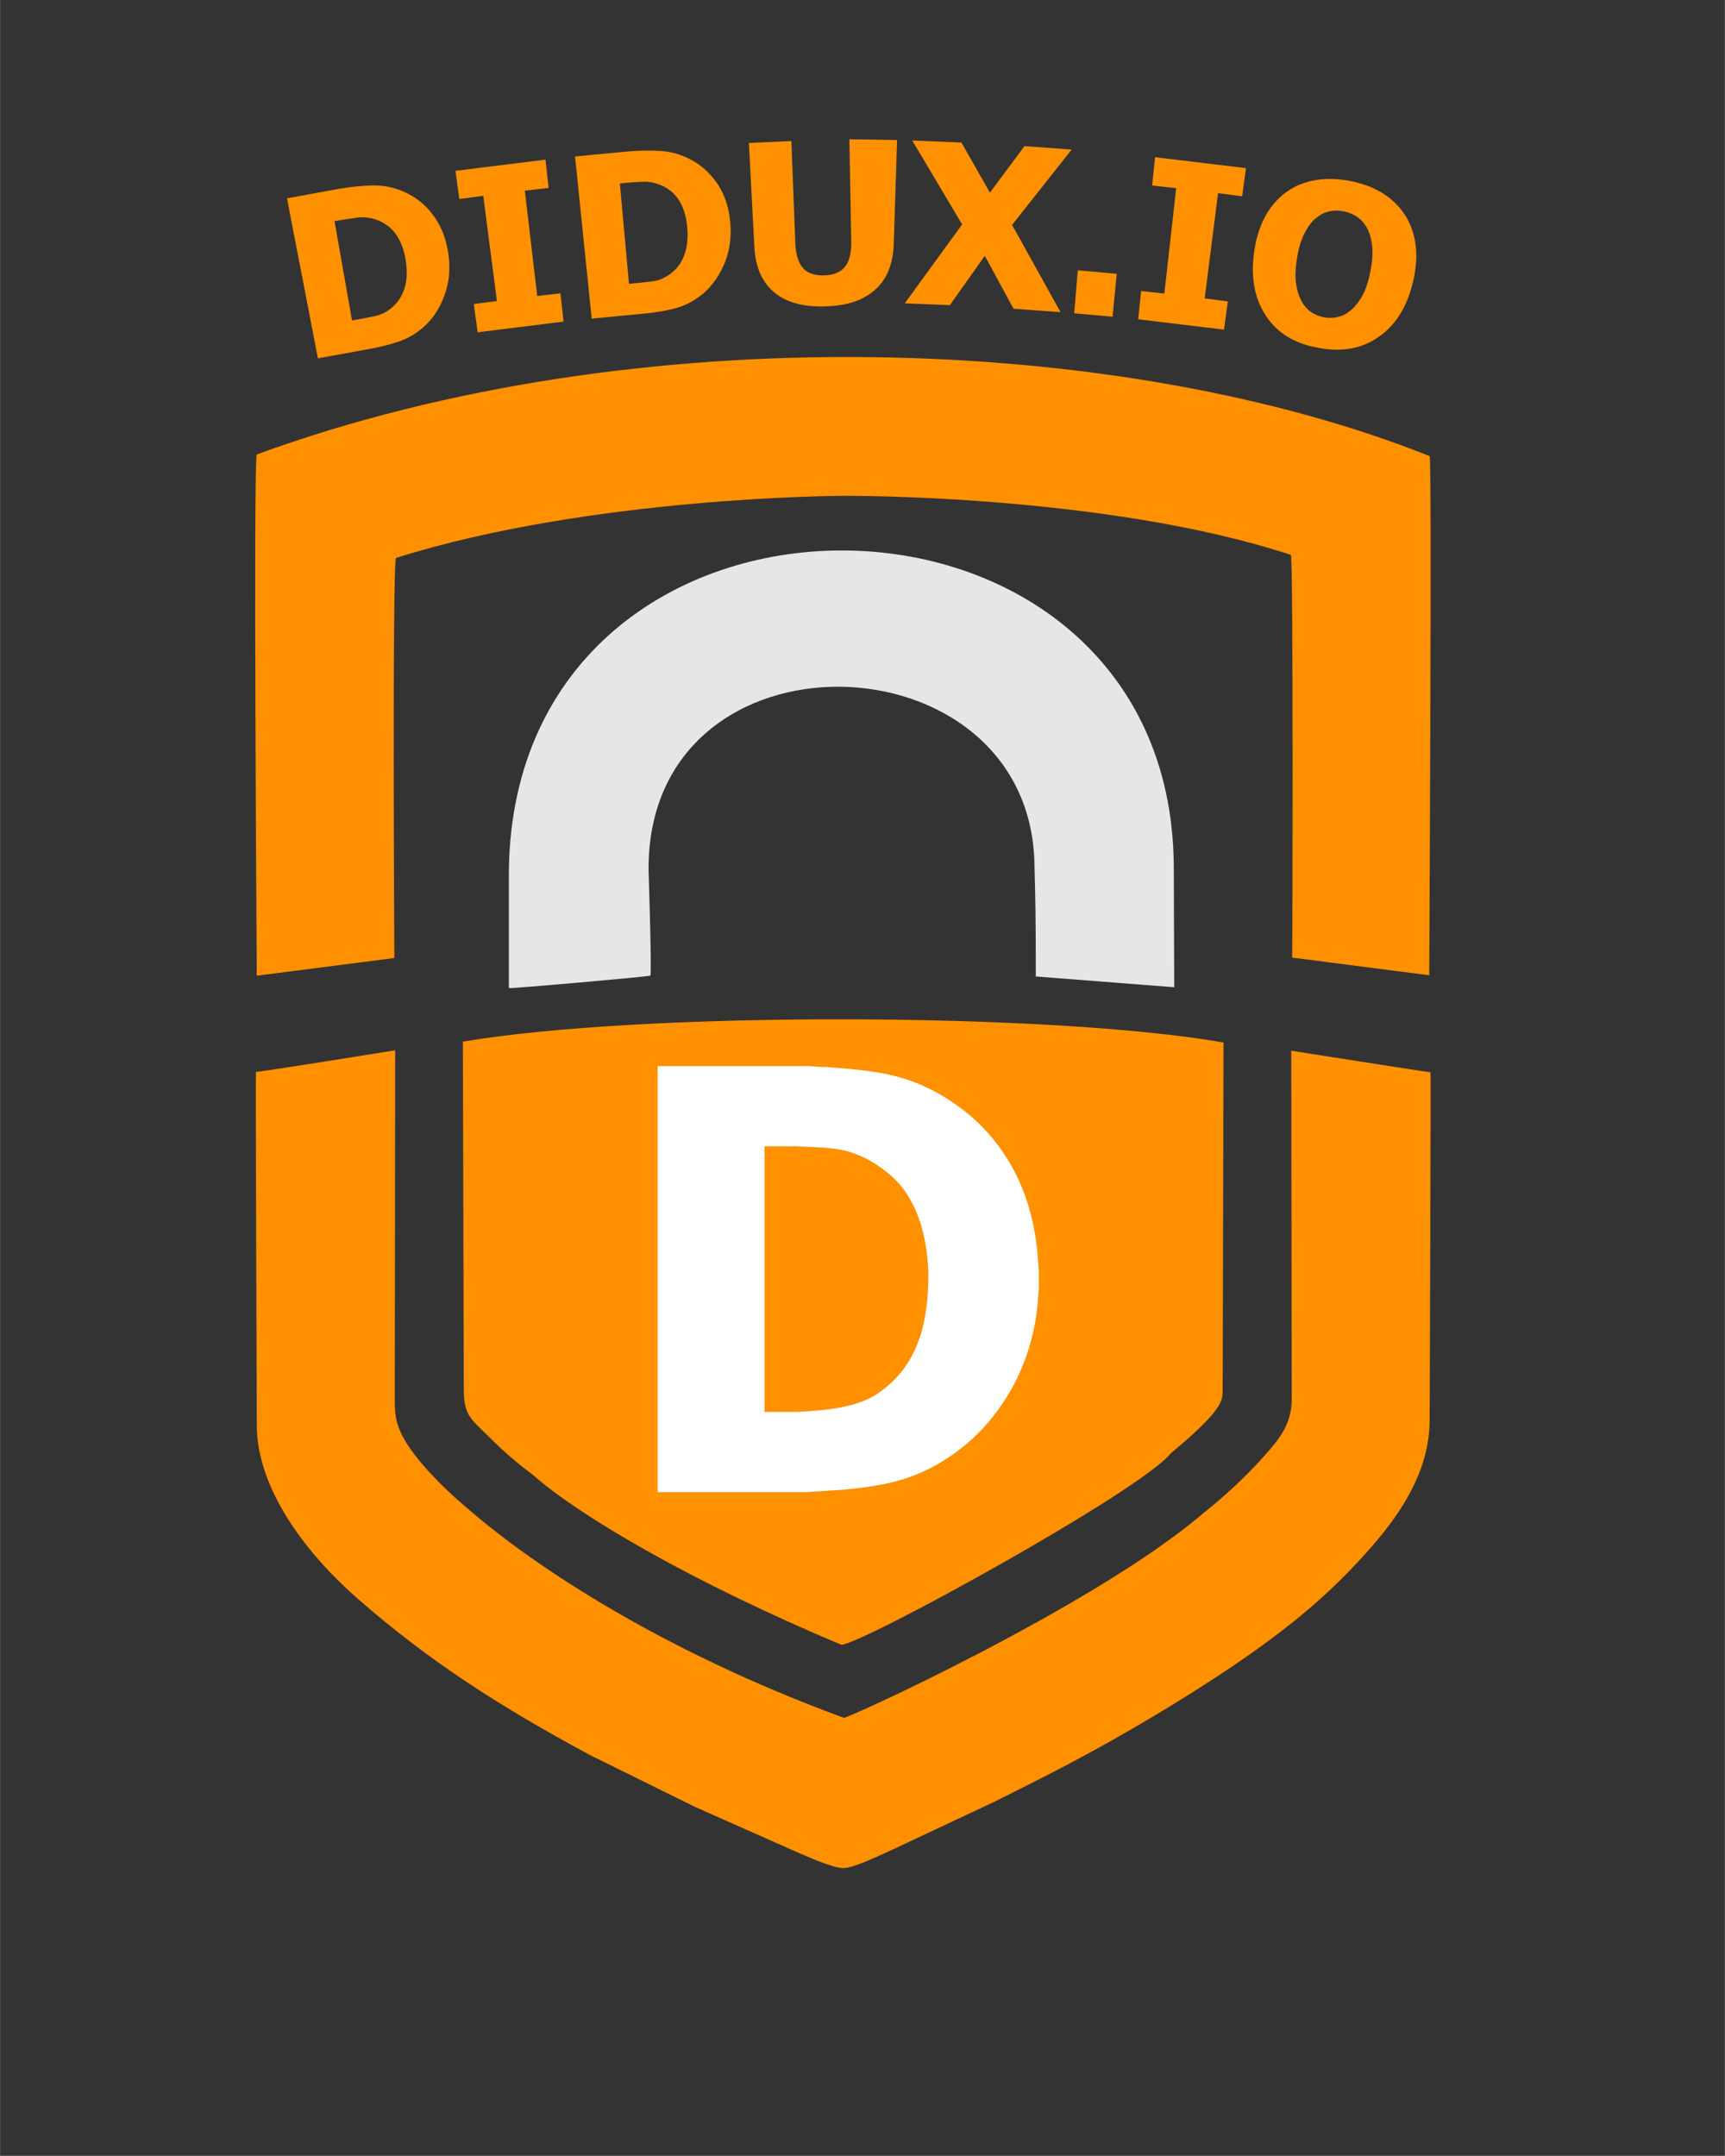 <?xml version="1.0" encoding="UTF-8" standalone="no"?>
<svg
   xmlns:osb="http://www.openswatchbook.org/uri/2009/osb"
   xmlns:dc="http://purl.org/dc/elements/1.1/"
   xmlns:cc="http://creativecommons.org/ns#"
   xmlns:rdf="http://www.w3.org/1999/02/22-rdf-syntax-ns#"
   xmlns:svg="http://www.w3.org/2000/svg"
   xmlns="http://www.w3.org/2000/svg"
   xmlns:sodipodi="http://sodipodi.sourceforge.net/DTD/sodipodi-0.dtd"
   xmlns:inkscape="http://www.inkscape.org/namespaces/inkscape"
   width="6.667in"
   height="8.333in"
   viewBox="0 0 2000 2500"
   version="1.1"
   id="svg3"
   sodipodi:docname="logo.svg"
   inkscape:export-filename="/Users/Elkan/Desktop/path/export.png"
   inkscape:export-xdpi="200"
   inkscape:export-ydpi="200"
   inkscape:version="0.92.2 5c3e80d, 2017-08-06">
  <rect x="0" y="0" width="2000" height="2500" fill="#333333" stroke="none"/>
  <defs
     id="defs7">
    <linearGradient
       id="linearGradient2849"
       osb:paint="solid">
      <stop
         style="stop-color:#000000;stop-opacity:1;"
         offset="0"
         id="stop2847" />
    </linearGradient>
    <linearGradient
       id="linearGradient1123"
       osb:paint="solid">
      <stop
         style="stop-color:#ff9000;stop-opacity:1;"
         offset="0"
         id="stop1121" />
    </linearGradient>
  </defs>
  <sodipodi:namedview
     pagecolor="#ffffff"
     bordercolor="#666666"
     borderopacity="1"
     objecttolerance="10"
     gridtolerance="10"
     guidetolerance="10"
     inkscape:pageopacity="0"
     inkscape:pageshadow="2"
     inkscape:window-width="2560"
     inkscape:window-height="1396"
     id="namedview5"
     showgrid="false"
     inkscape:zoom="1"
     inkscape:cx="306.52588"
     inkscape:cy="367.00085"
     inkscape:window-x="1683"
     inkscape:window-y="3"
     inkscape:window-maximized="0"
     inkscape:current-layer="svg3" />
  <path
     d="m 501.974,249.263 c -9.11,-12.3 -20.78,-21.42 -34.64,-27.36 -11.43,-4.82 -23.21,-7.12 -35.33,-6.88 -12.14,0.27 -25.1,1.58 -38.82,3.92 0,0 -60.5,11.07 -60.5,11.07 0,0 35.85,185.56 35.85,185.56 0,0 57.45,-10.49 57.45,-10.49 12.68,-2.17 24.51,-5.07 35.49,-8.71 11.01,-3.61 20.82,-9.29 29.48,-17.06 10.44,-9.12 18.46,-21.1 24.01,-35.98 5.67,-14.89 7.37,-31.06 4.91,-48.49 -2.55,-18.09 -8.61,-33.28 -17.9,-45.58 z m -32.83,84.48 c -2.7,9.06 -7.47,16.6 -14.38,22.63 -5.83,5.11 -12.3,8.45 -19.42,10.02 -7.13,1.59 -15.92,3.29 -26.36,5.11 0,0 -0.87,0.16 -0.87,0.16 0,0 -20.34,-115.22 -20.34,-115.22 0,0 0.9,-0.16 0.9,-0.16 9.93,-1.74 18.55,-3.05 25.77,-3.94 7.17,-0.86 14.33,-0.1 21.47,2.3 9.76,3.42 17.43,9.13 23.16,17.08 5.64,7.97 9.37,18.03 11.27,30.18 1.89,12.16 1.5,22.77 -1.2,31.84 z m 180.58,6.44 c 0,0 -26.88,3.08 -26.88,3.08 0,0 -14.38,-122.16 -14.38,-122.16 0,0 27.61,-3.16 27.61,-3.16 0,0 -3.66,-32.8 -3.66,-32.8 0,0 -104.41,12.95 -104.41,12.95 0,0 4.49,32.69 4.49,32.69 0,0 27.76,-3.7 27.76,-3.7 0,0 15.84,121.97 15.84,121.97 0,0 -26.83,3.58 -26.83,3.58 0,0 4.5,32.7 4.5,32.7 0,0 99.62,-12.36 99.62,-12.36 0,0 -3.66,-32.79 -3.66,-32.79 z m 183.27,-125.24 c -8.53,-12.99 -18.99,-23.05 -32.53,-30.12 -11.18,-5.72 -22.28,-9.01 -34.6,-9.76 -12.28,-0.72 -24.68,-0.54 -38.59,0.64 0,0 -60.57,5.78 -60.57,5.78 0,0 19.28,188.01 19.28,188.01 0,0 58.22,-5.54 58.22,-5.54 12.83,-1.1 24.94,-3.01 36.16,-5.73 11.24,-2.68 21.54,-7.55 30.78,-14.58 11.15,-8.21 20.11,-19.5 26.93,-33.88 6.86,-14.38 9.89,-30.35 8.89,-47.92 -1.04,-18.24 -5.78,-33.88 -13.97,-46.9 z m -39.87,81.5 c -3.38,8.81 -8.74,15.92 -16.17,21.36 -6.22,4.61 -12.95,7.41 -20.15,8.38 -7.23,0.98 -16.13,1.94 -26.7,2.89 0,0 -0.87,0.08 -0.87,0.08 0,0 -10.59,-116.52 -10.59,-116.52 0,0 0.87,-0.08 0.87,-0.08 10.06,-0.91 18.66,-1.49 26.08,-1.78 7.01,-0.24 13.9,1.12 20.98,4.09 9.67,4.2 16.68,10.54 21.57,18.95 4.87,8.41 7.81,18.74 8.72,31 0.91,12.27 -0.36,22.82 -3.74,31.63 z m 221.51,39.54 c 13.65,-12.11 20.87,-29.79 21.61,-53.06 0,0 3.84,-120.56 3.84,-120.56 0,0 -55.34,-0.85 -55.34,-0.85 0,0 2.22,117.98 2.22,117.98 0.26,13.63 -2.22,23.59 -7.29,29.9 -5.03,6.3 -13.08,9.62 -24.1,9.93 -11.33,0.36 -19.63,-2.57 -24.88,-8.81 -5.24,-6.24 -8.11,-15.92 -8.62,-29.03 0,0 -4.54,-117.92 -4.54,-117.92 0,0 -49.28,2.25 -49.28,2.25 0,0 6.35,120.59 6.35,120.59 1.24,23.58 9.01,41.15 23.22,52.77 14.11,11.64 33.72,17 58.78,16.14 25.95,-0.71 44.5,-7.18 58.03,-19.33 z m 158.83,-75.16 c 0,0 69.11,-87.41 69.11,-87.41 0,0 -54.75,-3.96 -54.75,-3.96 0,0 -40.07,53.93 -40.07,53.93 0,0 -33.05,-58.08 -33.05,-58.08 0,0 -57.02,-2.36 -57.02,-2.36 0,0 57.85,97.35 57.85,97.35 0,0 -66.53,91.46 -66.53,91.46 0,0 52.27,2.13 52.27,2.13 0,0 40.56,-57.25 40.56,-57.25 0,0 33.24,61.39 33.24,61.39 0,0 54.54,3.96 54.54,3.96 0,0 -56.15,-101.16 -56.15,-101.16 z m 121.3,56.7 c 0,0 -45.12,-4.07 -45.12,-4.07 0,0 -4.18,49.83 -4.18,49.83 0,0 44.53,4.01 44.53,4.01 0,0 4.77,-49.77 4.77,-49.77 z m 128.86,32.02 c 0,0 -26.85,-3.54 -26.85,-3.54 0,0 15.54,-122.01 15.54,-122.01 0,0 27.9,3.67 27.9,3.67 0,0 4.45,-32.7 4.45,-32.7 0,0 -105.42,-12.66 -105.42,-12.66 0,0 -3.42,32.82 -3.42,32.82 0,0 27.91,3.04 27.91,3.04 0,0 -13.75,122.23 -13.75,122.23 0,0 -26.92,-2.94 -26.92,-2.94 0,0 -3.42,32.83 -3.42,32.83 0,0 99.53,11.96 99.53,11.96 0,0 4.45,-32.7 4.45,-32.7 z m 205.16,-100.59 c -13.6,-20.73 -35.42,-33.97 -65.22,-39.45 -29.7,-5.12 -54.42,-0.19 -74.06,14.64 -19.16,14.99 -31.04,37.55 -35.34,67.64 -4.27,29.84 0.4,54.71 13.78,74.64 13.17,20 33.51,32.28 61.14,37.04 27.45,5.05 50.71,0.69 70.05,-13.23 19.62,-13.71 32.89,-35.4 39.61,-65.23 6.71,-29.81 3.47,-55.19 -9.96,-76.05 z m -48.6,92.9 c -3.58,6.73 -7.86,12.41 -12.86,17.02 -4.69,4.26 -9.79,7.09 -15.35,8.5 -5.54,1.42 -11.02,1.64 -16.46,0.66 -5.36,-0.94 -10.38,-2.95 -15.03,-6.02 -4.67,-3.07 -8.55,-7.5 -11.67,-13.31 -3.09,-5.73 -5.11,-12.53 -6.14,-20.43 -1.06,-7.89 -0.68,-17.54 1.16,-28.93 1.78,-11.07 4.54,-20.39 8.31,-27.97 3.74,-7.59 7.89,-13.48 12.73,-17.64 5.35,-4.49 10.57,-7.35 15.85,-8.54 5.08,-1.22 10.79,-1.27 16.67,-0.23 5.69,1.02 10.92,3.11 15.71,6.27 4.9,3.18 8.83,7.67 12.11,13.52 2.98,5.72 4.87,12.67 5.79,20.88 0.84,8.19 0.13,17.78 -2.04,28.77 -2.28,11.57 -5.19,20.73 -8.78,27.45 z"
     id="Didux.IO"
     inkscape:connector-curvature="0"
     style="fill:#ff9000;stroke:#000000;stroke-width:0;fill-opacity:1;stroke-miterlimit:4;stroke-dasharray:none" />
  <path
     d="m 1418.647,1208.983 c 0,0 -1,398 -1,398 -0.01,6.2 0.31,12.11 -2,18 -6.97,17.72 -42.57,47.29 -58,60.16 -33.59,42.89 -353.5,219.16 -382,222.34 -169.92,-71.37 -302.73,-148.34 -358,-197.25 -18.86,-14.2 -33.28,-26.53 -50,-43.25 -21.12,-21.12 -29.95,-24.9 -30,-56 0,0 -1,-403 -1,-403 208.78,-35.47 683.5,-34 882,1 z"
     id="inner shield"
     inkscape:connector-curvature="0"
     style="fill:#ff9000;fill-opacity:1;stroke:#000000;stroke-width:0;stroke-miterlimit:4;stroke-dasharray:none;fill-rule:nonzero" />
  <path
     d="m 589.943,1009.873 c 6.03,-497.94 767.72,-490.94 771,-5.5 0,0 0.5,140.5 0.5,140.5 0,0 -160.5,-12.5 -160.5,-12.5 0,-70.51 -0.5,-90.5 -1.5,-127 -1.66,-272.44 -449.27,-286.02 -447.5,3.5 0,0 4,123.5 2,122.5 0.5,1 -164,15.5 -164,14.5 0,0 0,-136 0,-136 z"
     id="lock"
     inkscape:connector-curvature="0"
     style="fill:#e6e6e6;fill-opacity:1;stroke:#000000;stroke-width:0;stroke-miterlimit:4;stroke-dasharray:none" />
  <path
     d="m 297.647,526.983 c 441.5,-161.5 1005.5,-140 1360,2 2.79,4.71 -0.5,602 -0.5,602 0,0 -159,-20.5 -159,-20.5 0.5,0.5 1.48,-466.94 -1.5,-467 -214,-70.5 -518,-68.5 -518.5,-68.5 0,0 -292,0.5 -519,72 -4.5,3.5 -2,464 -2,464 0,0 -159.5,20.5 -159.5,20.5 0,0 -4.11,-599.35 0,-604.5 z M 1658.647,1243.483 c 0.5,0.5 -1,403 -1,403 -0.11,71.66 -48.46,129.22 -95.66,177.82 -51.59,53.13 -113.97,96.73 -176.34,136.29 -62.12,39.4 -126.21,75.49 -192,108.38 0,0 -40,20.13 -40,20.13 0,0 -124,58.22 -124,58.22 -12.52,5.36 -39.65,19 -52,19 -12.58,0 -43.3,-14.09 -56,-19.54 0,0 -116,-51.45 -116,-51.45 0,0 -122,-60.23 -122,-60.23 -100.54,-54.38 -183.54,-106.23 -270,-182.05 -54.86,-48.11 -115.88,-123.65 -116,-200.57 0,0 -1.5,-408.5 -1,-409.5 0.15,1.03 161.5,-25 161.5,-25 0,0 -0.5,406.5 -0.5,406.5 0.02,10.72 0.64,19.72 4.2,30 10.99,31.76 54.12,72.98 79.8,94.49 77.94,67.79 226.6,165.99 436.5,243.01 -6.56,6.26 289.17,-128.28 415.5,-235.9 25.95,-20.79 50.04,-42.72 72.1,-67.6 18.5,-20.86 31.86,-37.17 31.9,-66 0,0 -0.5,-404 -0.5,-404 0,0 162,25.5 161.5,25 z"
     id="Shield"
     inkscape:connector-curvature="0"
     style="fill:#ff9000;fill-opacity:1;stroke:#ff9000;stroke-width:0;stroke-miterlimit:4;stroke-dasharray:none;fill-rule:nonzero;stroke-opacity:1" />
  <path
     id="D"
     d="m 937.457,1236.321 15,1 h 5 l 23,1.83 c 38.07,3.69 66.24,7.49 101,25.43 19.35,9.98 40.74,25.23 55.96,40.75 42.55,43.41 62.03,96.3 66.13,155.99 l 0.91,12 v 22 l -1.84,21 c -7.55,70.62 -44.98,136.56 -105.16,175.31 -39.37,25.35 -73.51,31.45 -119,35.86 l -27,1.83 -16,1 h -173 v -494 z m -13,401 c 34.755,-1.783 68.311,-5.212 92,-20.52 49.83,-33.06 60.09,-85.89 60,-141.48 l -0.91,-12 c -2.45,-35.06 -14.14,-74.48 -41.1,-98.71 -15.49,-13.93 -33.78,-24.75 -53.99,-30.14 -20.624,-4.505 -36.658,-3.953 -57,-5.15 h -37 v 308 z"
     inkscape:connector-curvature="0"
     style="fill:#ffffff;fill-opacity:1;stroke:#000000;stroke-width:0;stroke-miterlimit:4;stroke-dasharray:none"
     sodipodi:nodetypes="ccccccccccccccccccccccccccc" />
</svg>
